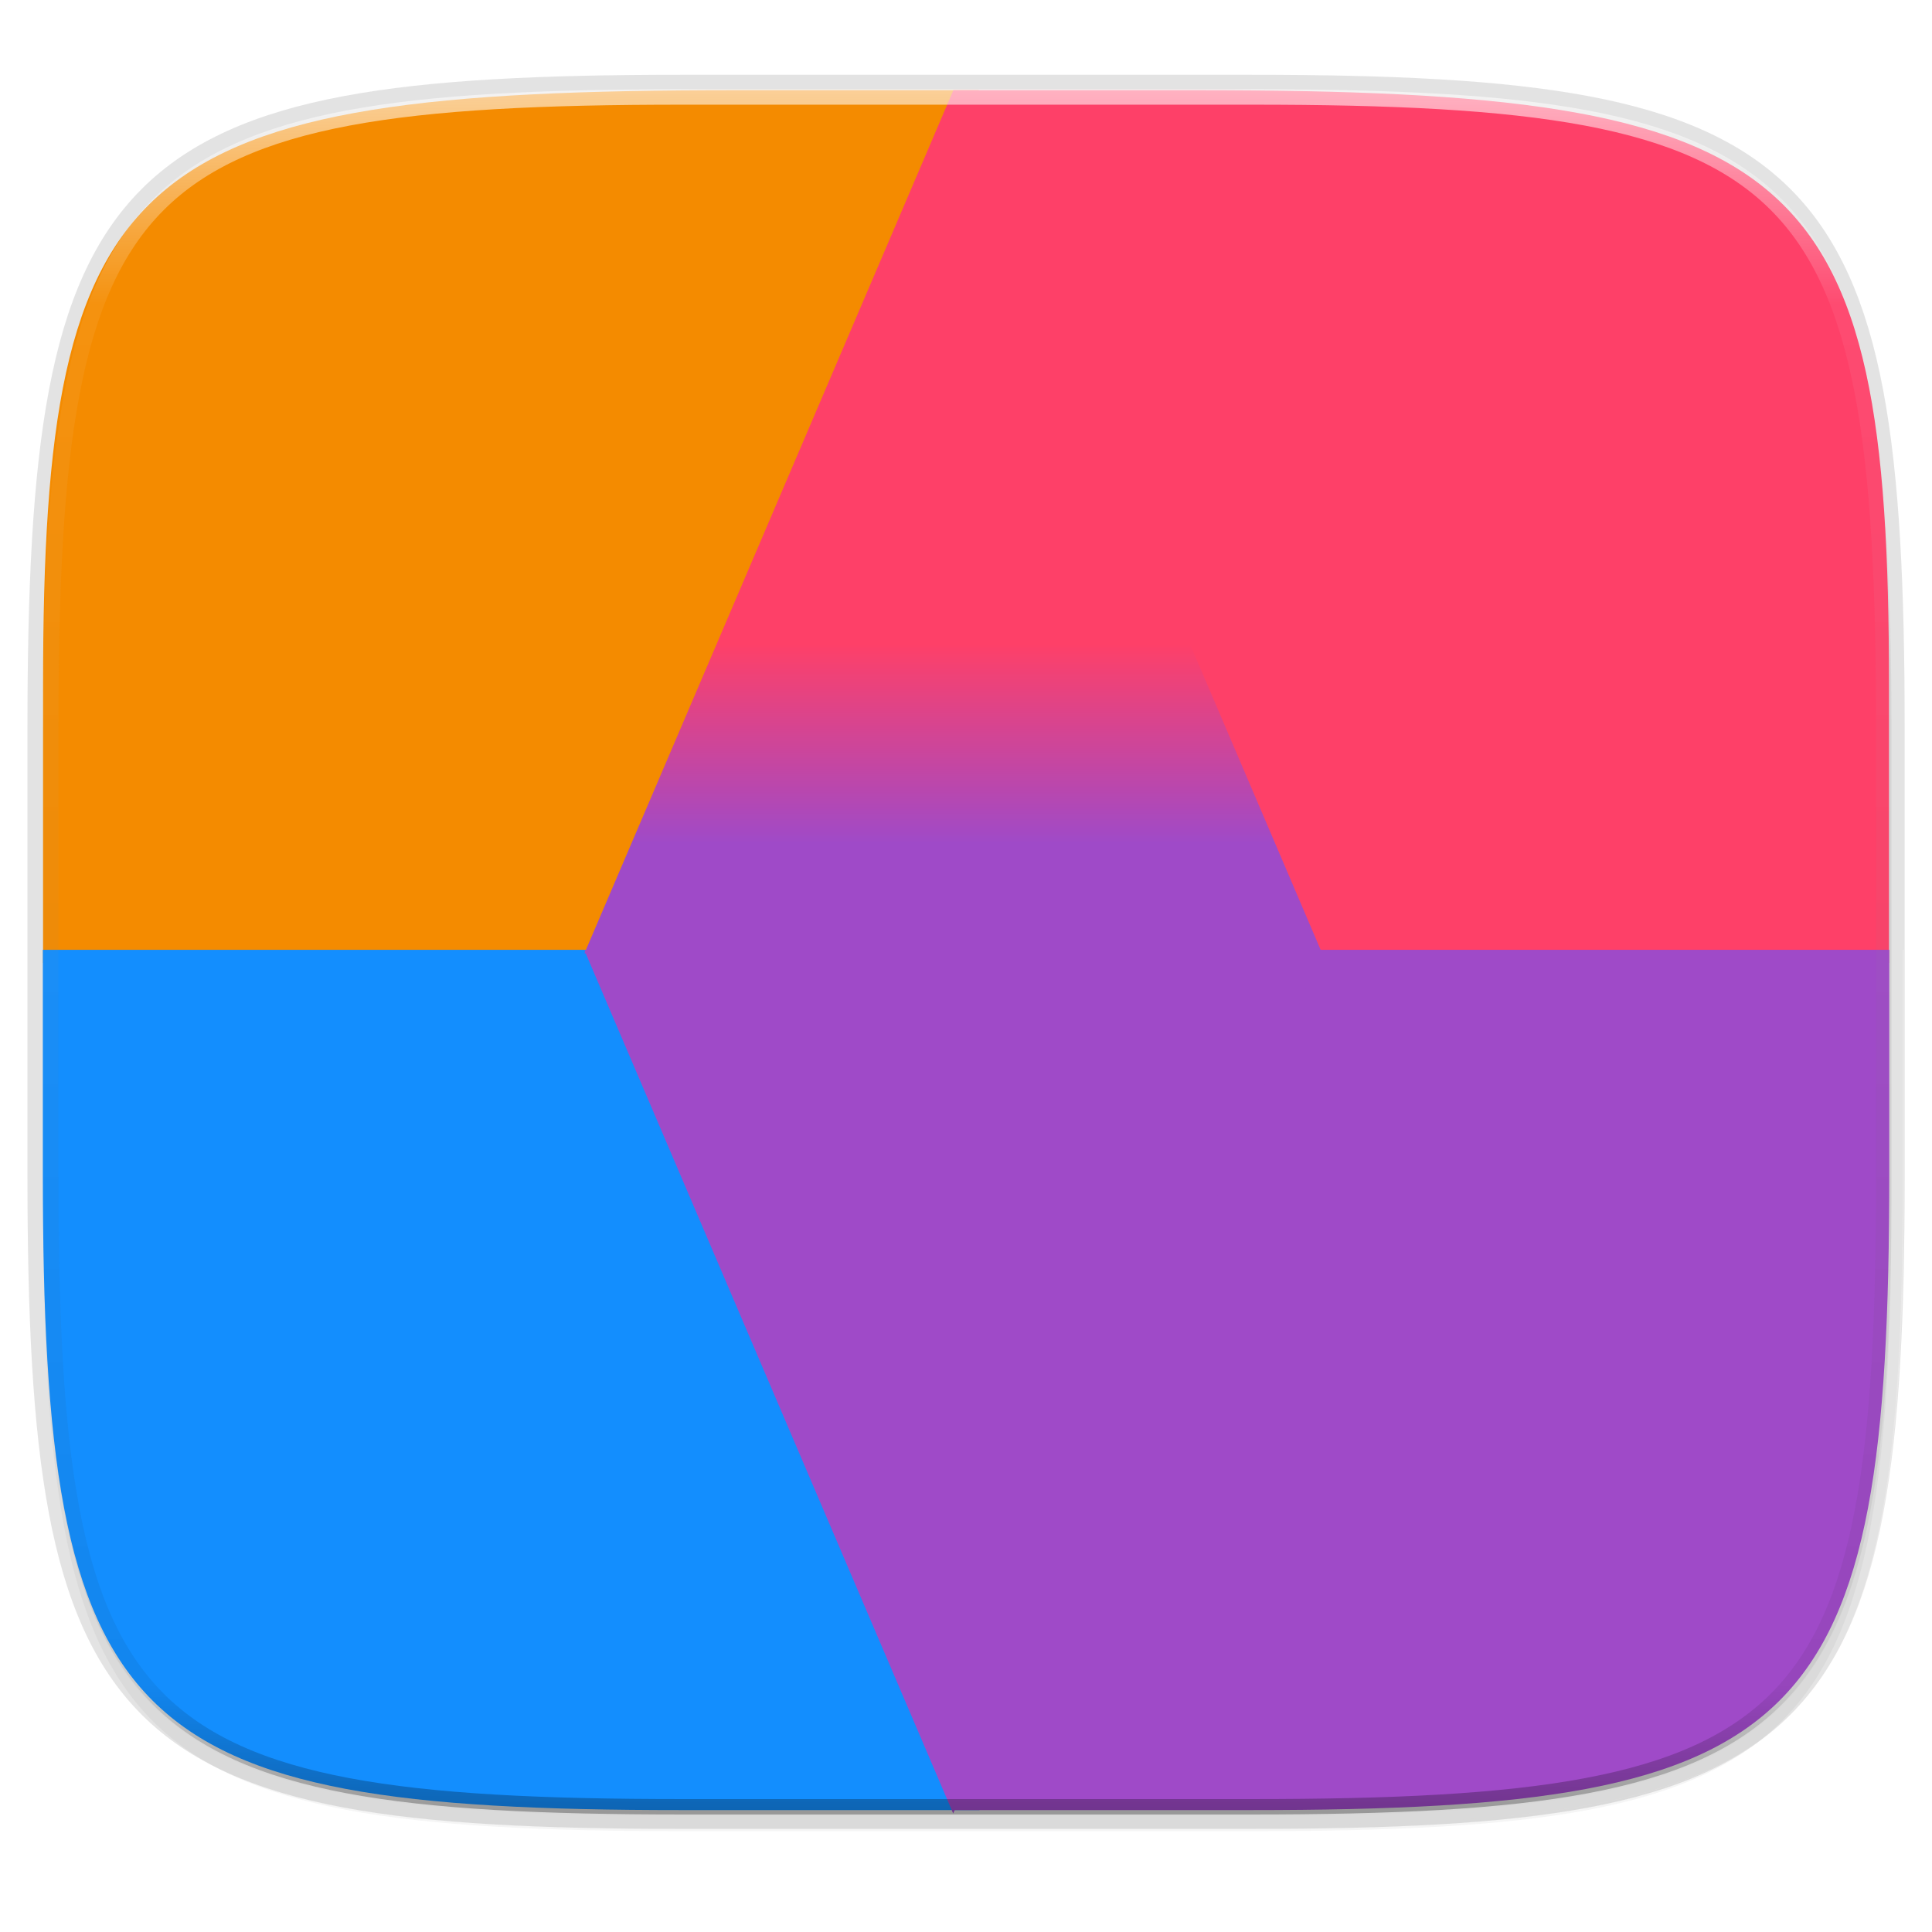 <svg width="256" height="256" viewBox="0 0 67.73 67.73" xmlns="http://www.w3.org/2000/svg">
    <defs>
        <filter id="b" x="-.02" y="-.03" width="1.046" height="1.05" color-interpolation-filters="sRGB">
            <feGaussianBlur stdDeviation="2.32"/>
        </filter>
        <filter id="a" x="-.01" y="-.01" width="1.023" height="1.025" color-interpolation-filters="sRGB">
            <feGaussianBlur stdDeviation="1.16"/>
        </filter>
        <linearGradient id="f" x1="296" x2="296" y1="-212" y2="236" gradientUnits="userSpaceOnUse">
            <stop offset="0" stop-color="#FFFEFE"/>
            <stop offset=".125" stop-color="#FFFEFE" stop-opacity=".098"/>
            <stop offset=".925" stop-opacity=".098"/>
            <stop offset="1" stop-opacity=".498"/>
        </linearGradient>
        <clipPath id="e">
            <path d="M361.938-212C507.235-212 528-191.287 528-46.125v116.25C528 215.286 507.235 236 361.937 236H214.063C68.766 236 48 215.286 48 70.125v-116.25C48-191.287 68.765-212 214.063-212z" fill="#9F4AC8"/>
        </clipPath>
        <linearGradient id="c" x1="-194.652" x2="-194.652" y1="89.375" y2="101.85" gradientTransform="matrix(2.819 0 0 -2.426 582.15 478.311)" gradientUnits="userSpaceOnUse">
            <stop offset="0" stop-color="#9F4AC8"/>
            <stop offset=".024" stop-color="#9F4AC8"/>
            <stop offset=".126" stop-color="#9F4AC8"/>
            <stop offset=".358" stop-color="#FE4068"/>
            <stop offset="1" stop-color="#FE4068"/>
        </linearGradient>
        <linearGradient id="d" x1="-194.977" x2="-194.977" y1="101.801" y2="89.367" gradientTransform="matrix(-2.819 0 0 2.426 -515.313 44.614)" gradientUnits="userSpaceOnUse">
            <stop offset="0" stop-color="#9F4AC8"/>
            <stop offset=".305" stop-color="#9F4AC8"/>
            <stop offset=".533" stop-color="#9F4AC8"/>
            <stop offset=".735" stop-color="#9F4AC8"/>
            <stop offset=".922" stop-color="#9F4AC8"/>
            <stop offset="1" stop-color="#9F4AC8"/>
        </linearGradient>
    </defs>
    <path d="M43.837 3.161c19.594 0 22.395 2.793 22.395 22.369v15.677c0 19.575-2.8 22.369-22.395 22.369H23.896c-19.594 0-22.394-2.794-22.394-22.37V25.53c0-19.576 2.8-22.369 22.394-22.369z" fill="none" opacity=".115" stroke-linecap="round" stroke-linejoin="round" stroke-width="1.079" stroke="#111110"/>
    <path transform="matrix(.27 0 0 .27 -7.129 -8.706)" d="M188.969 44C261.617 44 272 54.357 272 126.938v58.124C272 257.644 261.617 268 188.969 268H115.03C42.383 268 32 257.643 32 185.062v-58.125C32 54.358 42.383 44 115.031 44z" filter="url(#a)" opacity=".1"/>
    <path transform="matrix(.27 0 0 .27 -7.129 -8.706)" d="M188.969 46C261.617 46 272 56.357 272 128.938v58.125c0 72.58-10.383 82.937-83.031 82.937H115.03C42.383 270 32 259.643 32 187.062v-58.125C32 56.358 42.383 46 115.031 46z" filter="url(#b)" opacity=".2"/>
    <path d="M66.704 33.296v7.965c0 2.487-.044 4.707-.16 6.688a53.52 53.52 0 0 1-.233 2.797 33.293 33.293 0 0 1-.362 2.459c-.144.766-.313 1.48-.511 2.143a14.444 14.444 0 0 1-.682 1.847 10.625 10.625 0 0 1-.874 1.572c-.325.481-.686.92-1.085 1.32-.4.399-.838.76-1.32 1.084-.48.326-1.003.616-1.572.874-.569.258-1.184.484-1.848.681-.664.198-1.377.368-2.143.512-.766.144-1.584.263-2.459.361-.875.098-1.806.175-2.796.233 13.901-.813 16.084-5.158 16.084-22.571v-7.965h-.039zM49.733 63.854c-1.764.084-3.62.138-5.763.138h.012c2.138 0 3.99-.055 5.751-.138z" fill="#FFFEFE" opacity=".25"/>
    <path d="M34.312 33.758V3.161H25.8c-21.256 0-24.29 2.608-24.29 20.86v9.737z" fill="#F48B00"/>
    <path d="M34.337 33.297H1.502v7.826c0 19.544 2.799 22.333 22.385 22.333h10.45z" fill="#138EFE"/>
    <path d="M33.422 33.758V3.161h8.51c21.257 0 24.29 2.608 24.29 20.86v9.737z" fill="#FE4068"/>
    <path d="M33.397 33.297h32.835v7.826c0 19.544-2.8 22.333-22.385 22.333h-10.45z" fill="#9F4AC8"/>
    <path d="M46.35 261.516H20.488l12.934-30.26z" fill="url(#c)" transform="translate(0 -228.094)"/>
    <path d="M20.488 261.41H46.35l-12.934 30.26z" fill="url(#d)" transform="translate(0 -228.094)"/>
    <path transform="matrix(.135 0 0 .135 -4.971 31.75)" d="M361.938-212C507.235-212 528-191.287 528-46.125v116.25C528 215.286 507.235 236 361.937 236H214.063C68.766 236 48 215.286 48 70.125v-116.25C48-191.287 68.765-212 214.063-212z" clip-path="url(#e)" fill="none" opacity=".6" stroke-linecap="round" stroke-linejoin="round" stroke-width="8" stroke="url(#f)"/>
</svg>
